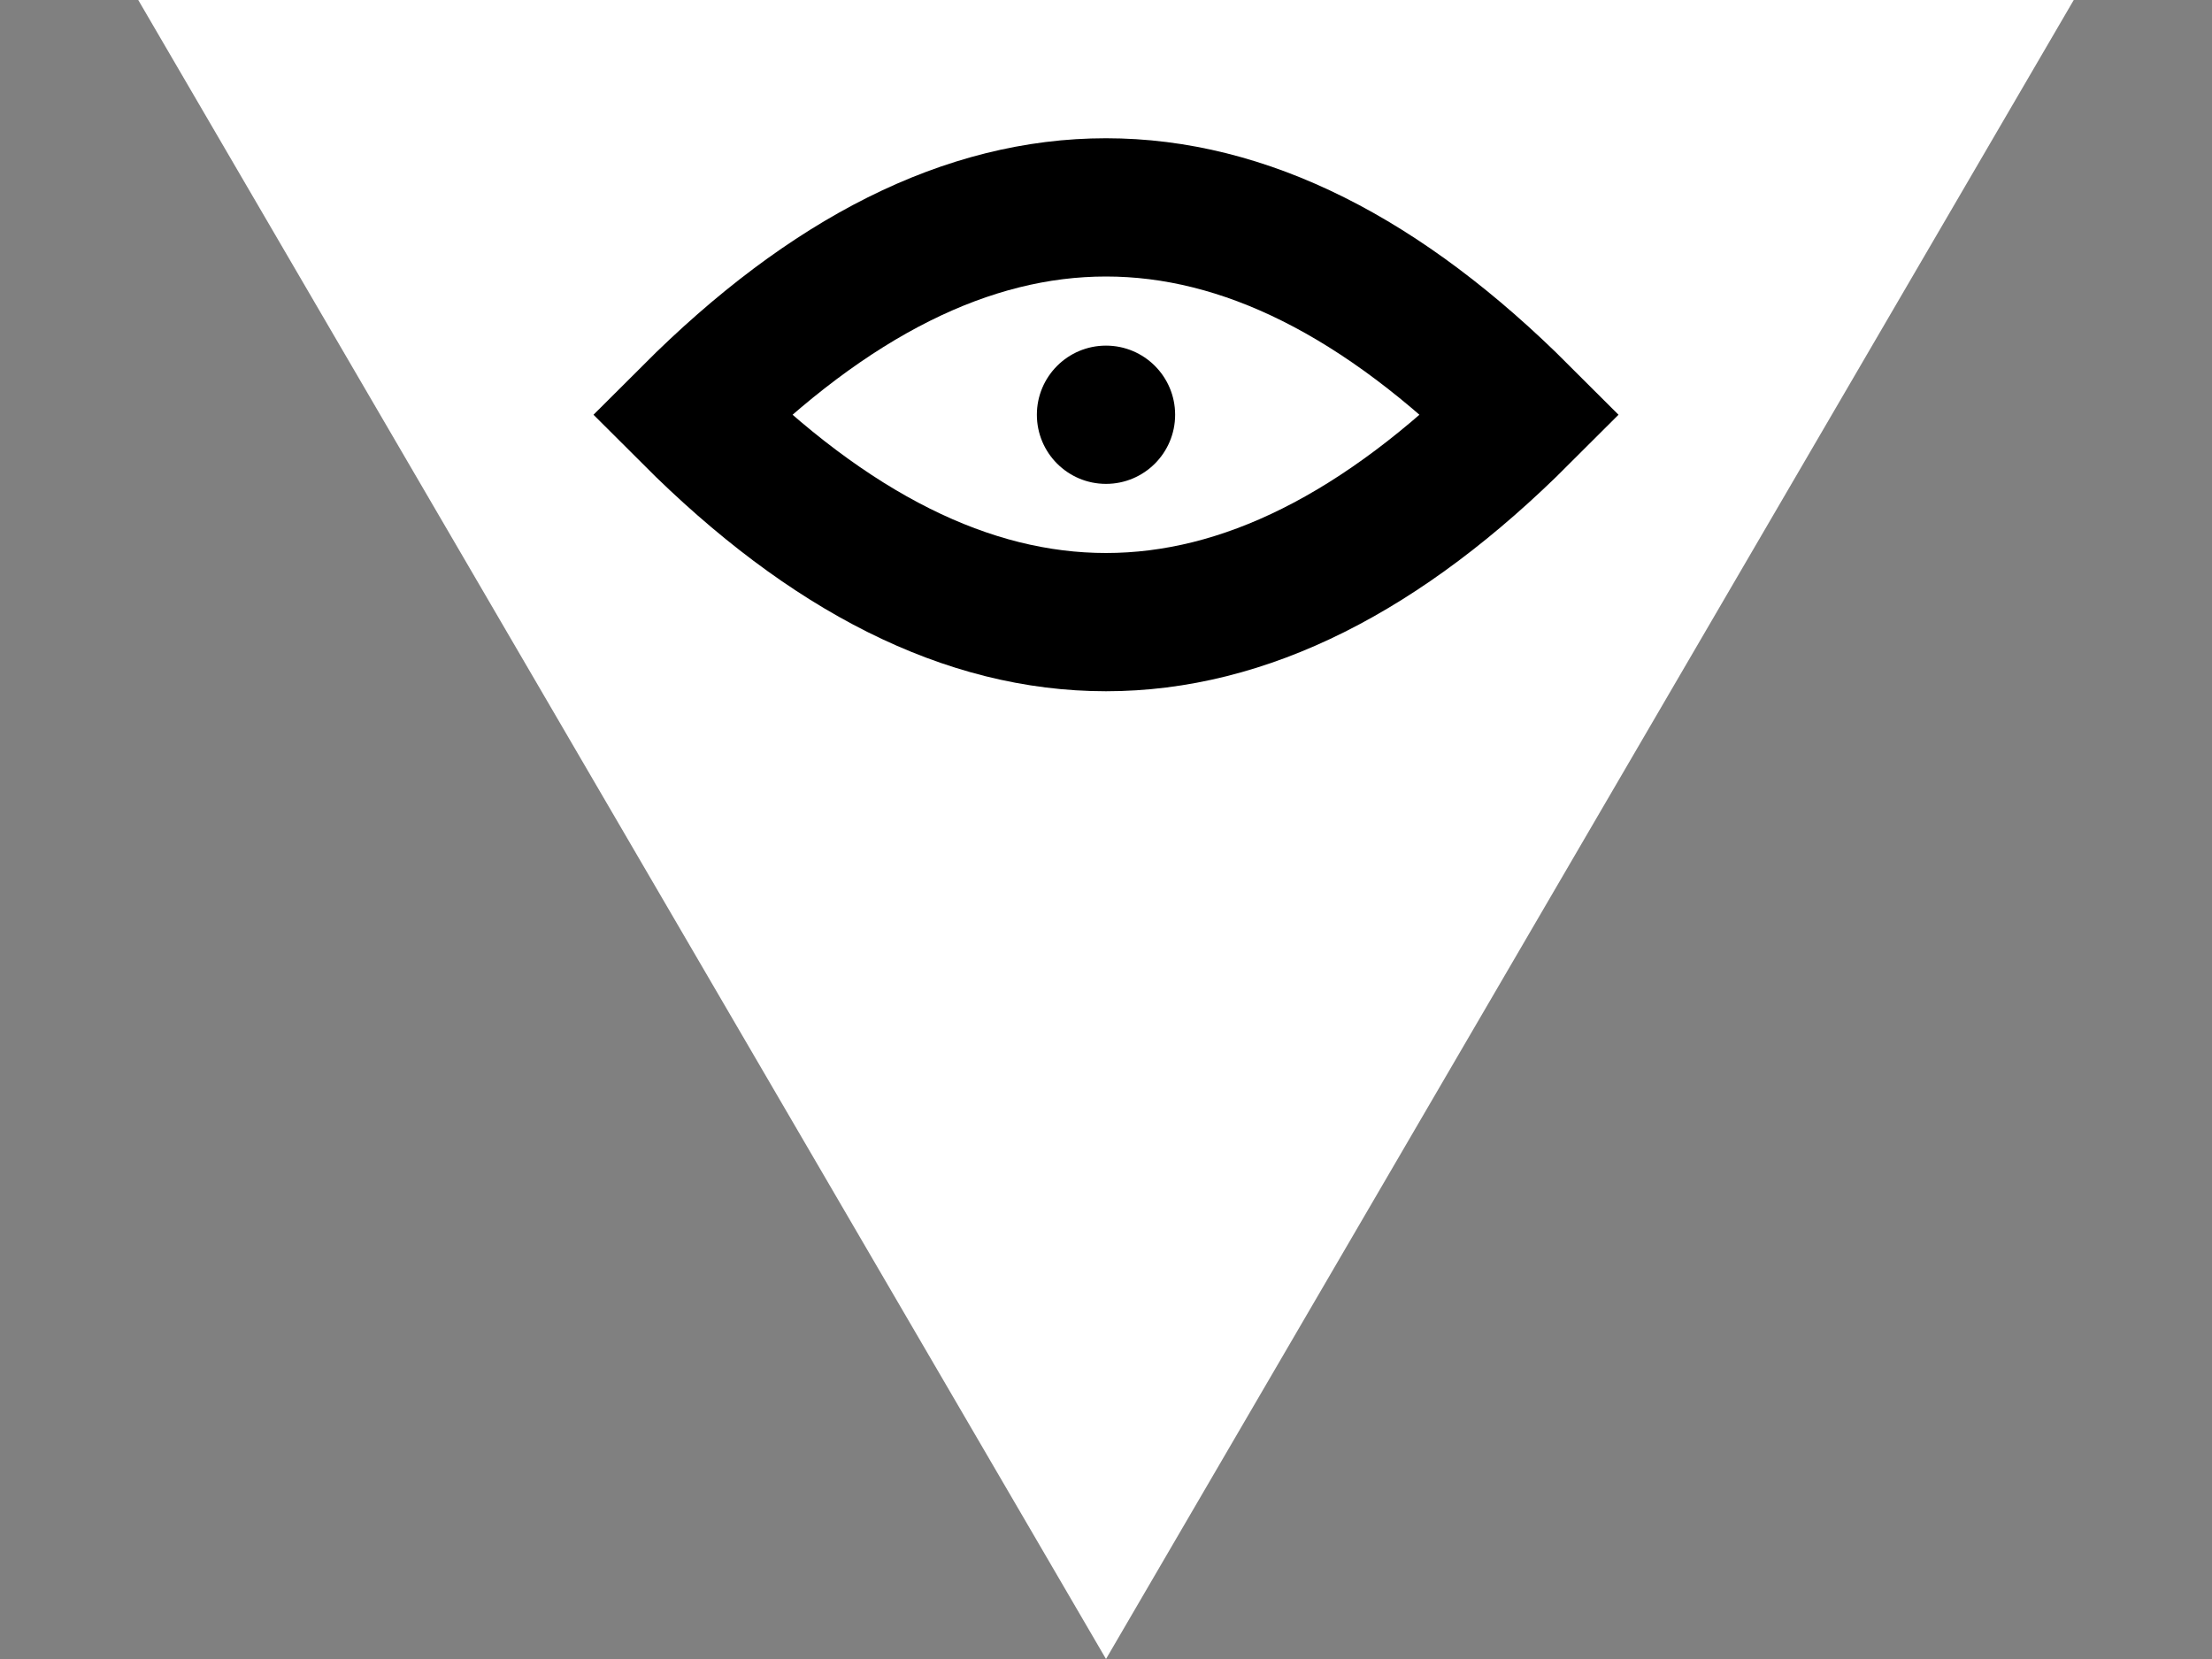 <svg xmlns="http://www.w3.org/2000/svg" version="1.1" viewBox="0 0 16 12">
  <rect x="0" y="0" width="16" height="12" fill="#808080" stroke="none"/>
  <path d="M 8 12 L 1 0 L 15 0 z" fill='white'></path>
  <path d="M 5 3 Q 8 0 11 3 Q 8 6 5 3 z" fill="transparent" stroke="black" stroke-width="1"/>
  <circle r="0.5" cx="8" cy="3" fill="black" />
</svg>
